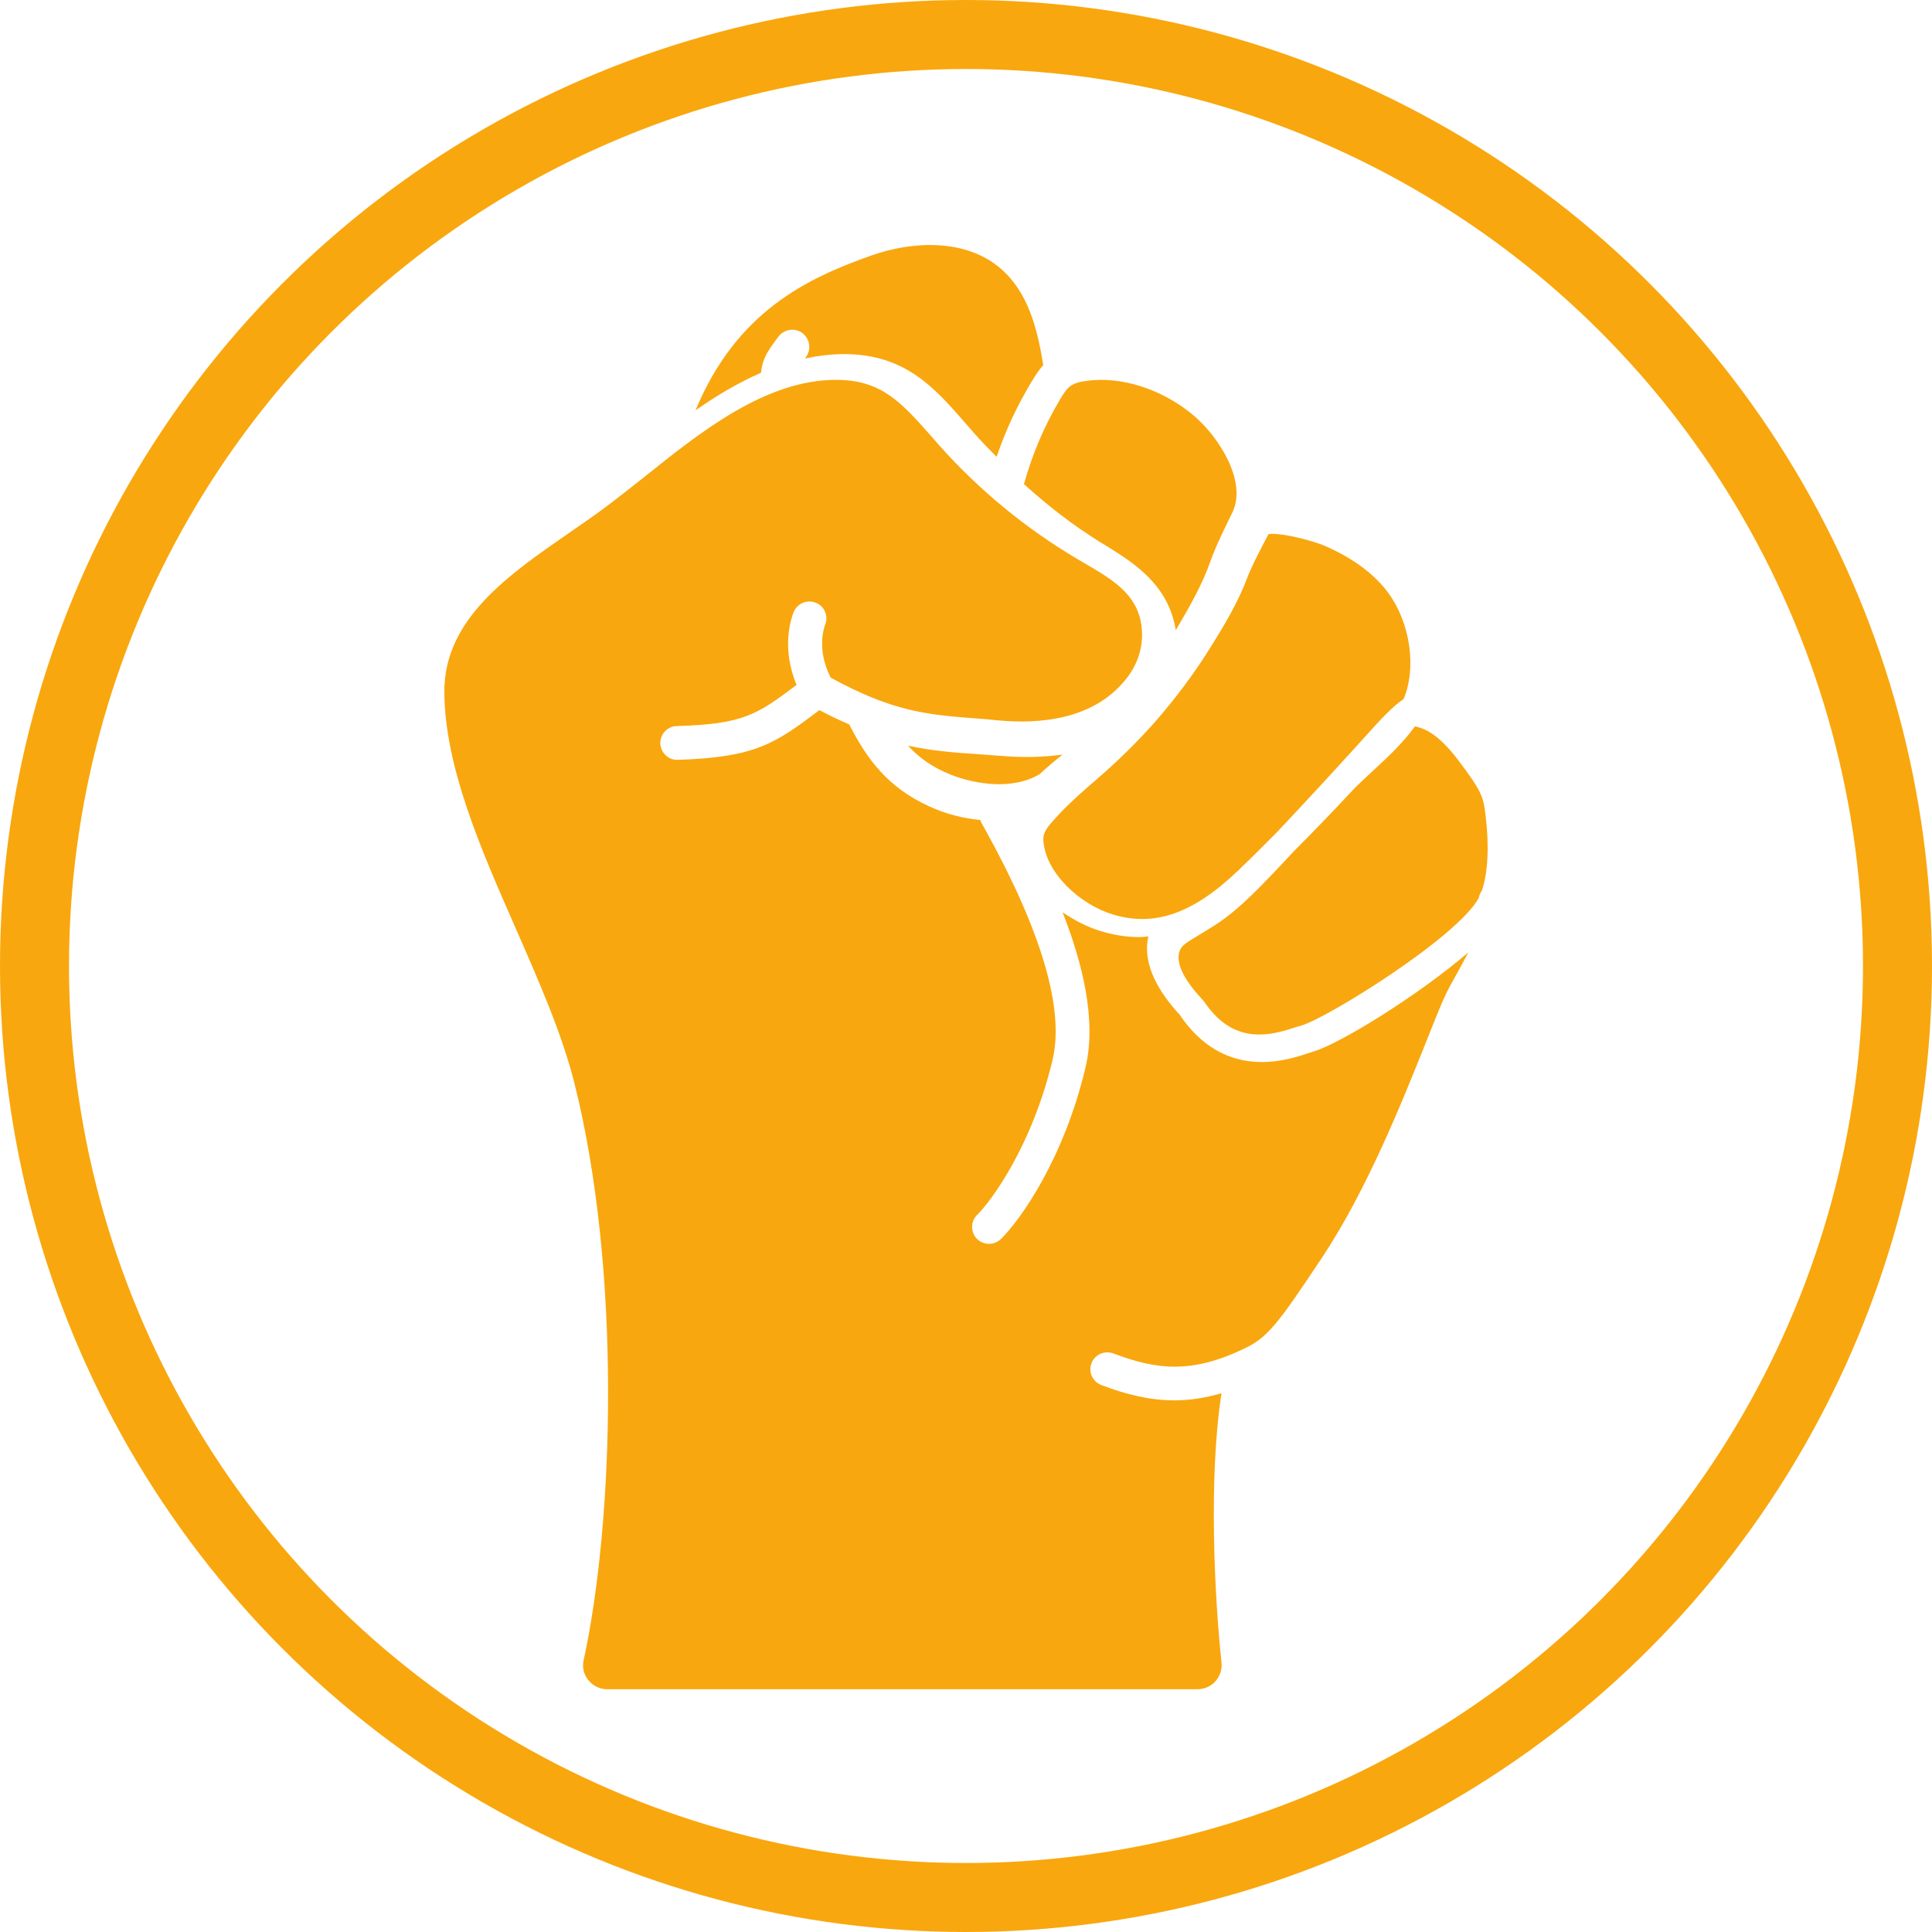<svg width="28" height="28" viewBox="0 0 28 28" fill="none" xmlns="http://www.w3.org/2000/svg">
<path d="M14.523 10.956C14.406 10.946 14.291 10.94 14.184 10.931C13.84 10.908 13.521 10.885 13.16 10.807C13.318 10.982 13.513 11.12 13.781 11.228C14.149 11.373 14.681 11.448 15.066 11.221C15.066 11.221 15.066 11.221 15.066 11.219L15.071 11.217C15.176 11.118 15.285 11.026 15.4 10.936C15.127 10.973 14.837 10.982 14.523 10.956Z" fill="#F9A70E"/>
<path d="M11.282 4.878C11.366 4.769 11.522 4.746 11.63 4.828C11.739 4.913 11.761 5.067 11.68 5.176C11.675 5.184 11.67 5.189 11.665 5.196C11.85 5.157 12.04 5.132 12.237 5.132C12.245 5.132 12.252 5.132 12.259 5.132C13.126 5.142 13.546 5.622 13.99 6.131L14.111 6.27C14.217 6.392 14.33 6.507 14.444 6.621C14.575 6.233 14.75 5.858 14.97 5.5C15.012 5.433 15.059 5.358 15.12 5.291C15.034 4.764 14.903 4.237 14.501 3.891C13.985 3.446 13.2 3.501 12.637 3.7C11.699 4.03 10.675 4.513 10.08 5.947C10.381 5.736 10.697 5.547 11.028 5.403C11.055 5.191 11.114 5.104 11.282 4.878Z" fill="#F9A70E"/>
<path d="M15.928 7.847L16.029 7.908C16.438 8.162 16.934 8.474 17.04 9.133C17.051 9.111 17.066 9.091 17.077 9.071C17.253 8.771 17.432 8.452 17.542 8.135C17.613 7.928 17.796 7.557 17.86 7.429C18.078 6.979 17.665 6.332 17.303 6.025C16.854 5.644 16.259 5.45 15.754 5.519C15.674 5.528 15.576 5.548 15.51 5.597C15.454 5.639 15.404 5.718 15.36 5.794C15.129 6.182 14.958 6.593 14.84 7.016C15.181 7.326 15.543 7.606 15.928 7.847Z" fill="#F9A70E"/>
<path d="M16.742 10.46C16.482 10.752 16.197 11.034 15.894 11.294C15.696 11.465 15.521 11.618 15.358 11.79L15.331 11.82C15.188 11.973 15.113 12.058 15.121 12.18C15.153 12.662 15.666 13.112 16.121 13.251C16.729 13.438 17.29 13.243 17.948 12.613C18.143 12.426 18.333 12.236 18.523 12.044C18.555 12.007 18.588 11.973 18.623 11.937L18.851 11.693C19.023 11.508 19.213 11.306 19.654 10.82L19.769 10.693C20.016 10.418 20.184 10.236 20.339 10.134C20.349 10.112 20.361 10.09 20.366 10.071C20.537 9.574 20.404 8.915 20.051 8.506C19.843 8.263 19.551 8.061 19.181 7.903C19.09 7.864 18.68 7.737 18.438 7.737C18.415 7.737 18.398 7.74 18.385 7.74C18.3 7.898 18.132 8.219 18.075 8.377C17.942 8.732 17.737 9.073 17.537 9.392C17.307 9.761 17.037 10.121 16.742 10.46Z" fill="#F9A70E"/>
<path d="M18.972 15.26C18.825 15.309 18.576 15.392 18.291 15.392C17.801 15.392 17.395 15.157 17.088 14.693L17.081 14.69C16.712 14.282 16.567 13.906 16.643 13.571C16.598 13.576 16.554 13.581 16.507 13.581C16.32 13.581 16.128 13.549 15.939 13.49C15.759 13.434 15.575 13.341 15.4 13.222C15.683 13.943 15.897 14.781 15.732 15.47C15.42 16.788 14.795 17.672 14.507 17.956C14.46 18.002 14.396 18.027 14.335 18.027C14.271 18.027 14.207 18.002 14.16 17.956C14.064 17.858 14.064 17.704 14.16 17.609C14.364 17.408 14.957 16.611 15.255 15.358C15.427 14.629 15.1 13.51 14.283 12.031C14.254 11.98 14.231 11.941 14.216 11.911C14.212 11.902 14.212 11.892 14.209 11.884C13.966 11.863 13.712 11.799 13.466 11.686C12.878 11.418 12.571 11.017 12.308 10.499C12.17 10.44 12.03 10.374 11.875 10.291L11.867 10.298C11.245 10.765 10.962 10.977 9.823 11.012C9.688 11.019 9.575 10.909 9.57 10.775C9.567 10.64 9.673 10.525 9.808 10.523C10.775 10.493 10.967 10.361 11.545 9.926C11.316 9.381 11.469 8.956 11.503 8.868C11.557 8.743 11.7 8.685 11.825 8.736C11.951 8.787 12.01 8.932 11.958 9.056C11.953 9.071 11.823 9.398 12.039 9.821C12.937 10.313 13.437 10.357 14.116 10.41C14.229 10.418 14.344 10.427 14.465 10.44C15.053 10.496 15.85 10.437 16.322 9.838C16.477 9.645 16.558 9.408 16.551 9.176C16.536 8.641 16.155 8.418 15.712 8.159L15.604 8.096C14.863 7.656 14.194 7.106 13.618 6.461L13.496 6.321C13.065 5.835 12.78 5.512 12.138 5.505C12.13 5.505 12.125 5.505 12.118 5.505C11.097 5.505 10.157 6.255 9.331 6.918C9.168 7.045 9.011 7.172 8.856 7.289C8.669 7.433 8.47 7.57 8.261 7.714C7.363 8.335 6.435 8.976 6.44 10.027C6.445 11.112 6.967 12.302 7.474 13.454C7.818 14.241 8.145 14.981 8.327 15.707C9.006 18.415 8.9 22.035 8.458 24.064C8.436 24.164 8.46 24.269 8.527 24.349C8.593 24.433 8.694 24.482 8.803 24.482H17.351C17.454 24.482 17.548 24.44 17.614 24.367C17.683 24.291 17.713 24.195 17.703 24.095C17.605 23.179 17.511 21.431 17.703 20.192C17.464 20.261 17.238 20.295 17.024 20.295C16.655 20.295 16.313 20.207 15.961 20.073C15.834 20.024 15.77 19.884 15.819 19.757C15.866 19.63 16.008 19.569 16.136 19.615C16.756 19.85 17.263 19.914 18.028 19.547C18.37 19.386 18.515 19.197 19.164 18.22C19.809 17.247 20.318 15.976 20.655 15.133C20.803 14.761 20.918 14.468 21.007 14.304C21.042 14.241 21.078 14.177 21.115 14.109C21.169 14.011 21.226 13.906 21.28 13.803C20.53 14.446 19.408 15.128 19.046 15.236C19.026 15.243 19.002 15.25 18.972 15.26Z" fill="#F9A70E"/>
<path d="M21.138 11.023C20.833 10.618 20.628 10.552 20.506 10.528C20.34 10.76 20.099 10.987 19.874 11.193C19.762 11.297 19.655 11.396 19.581 11.477C19.315 11.763 19.04 12.047 18.762 12.326C18.244 12.881 17.959 13.179 17.617 13.402C17.529 13.458 17.451 13.506 17.381 13.548C17.173 13.671 17.117 13.711 17.093 13.792C17.056 13.905 17.083 14.116 17.412 14.471C17.439 14.502 17.456 14.521 17.461 14.53C17.676 14.842 17.932 14.993 18.249 14.993C18.452 14.993 18.635 14.934 18.771 14.889C18.803 14.88 18.832 14.87 18.857 14.864C19.052 14.807 19.62 14.485 20.177 14.107C20.736 13.729 21.28 13.293 21.431 13.014C21.438 12.976 21.453 12.941 21.475 12.91C21.563 12.662 21.585 12.262 21.531 11.827C21.5 11.562 21.487 11.481 21.138 11.023Z" fill="#F9A70E"/>
<circle cx="14" cy="14" r="13.5" stroke="#F9A70E"/>
</svg>
